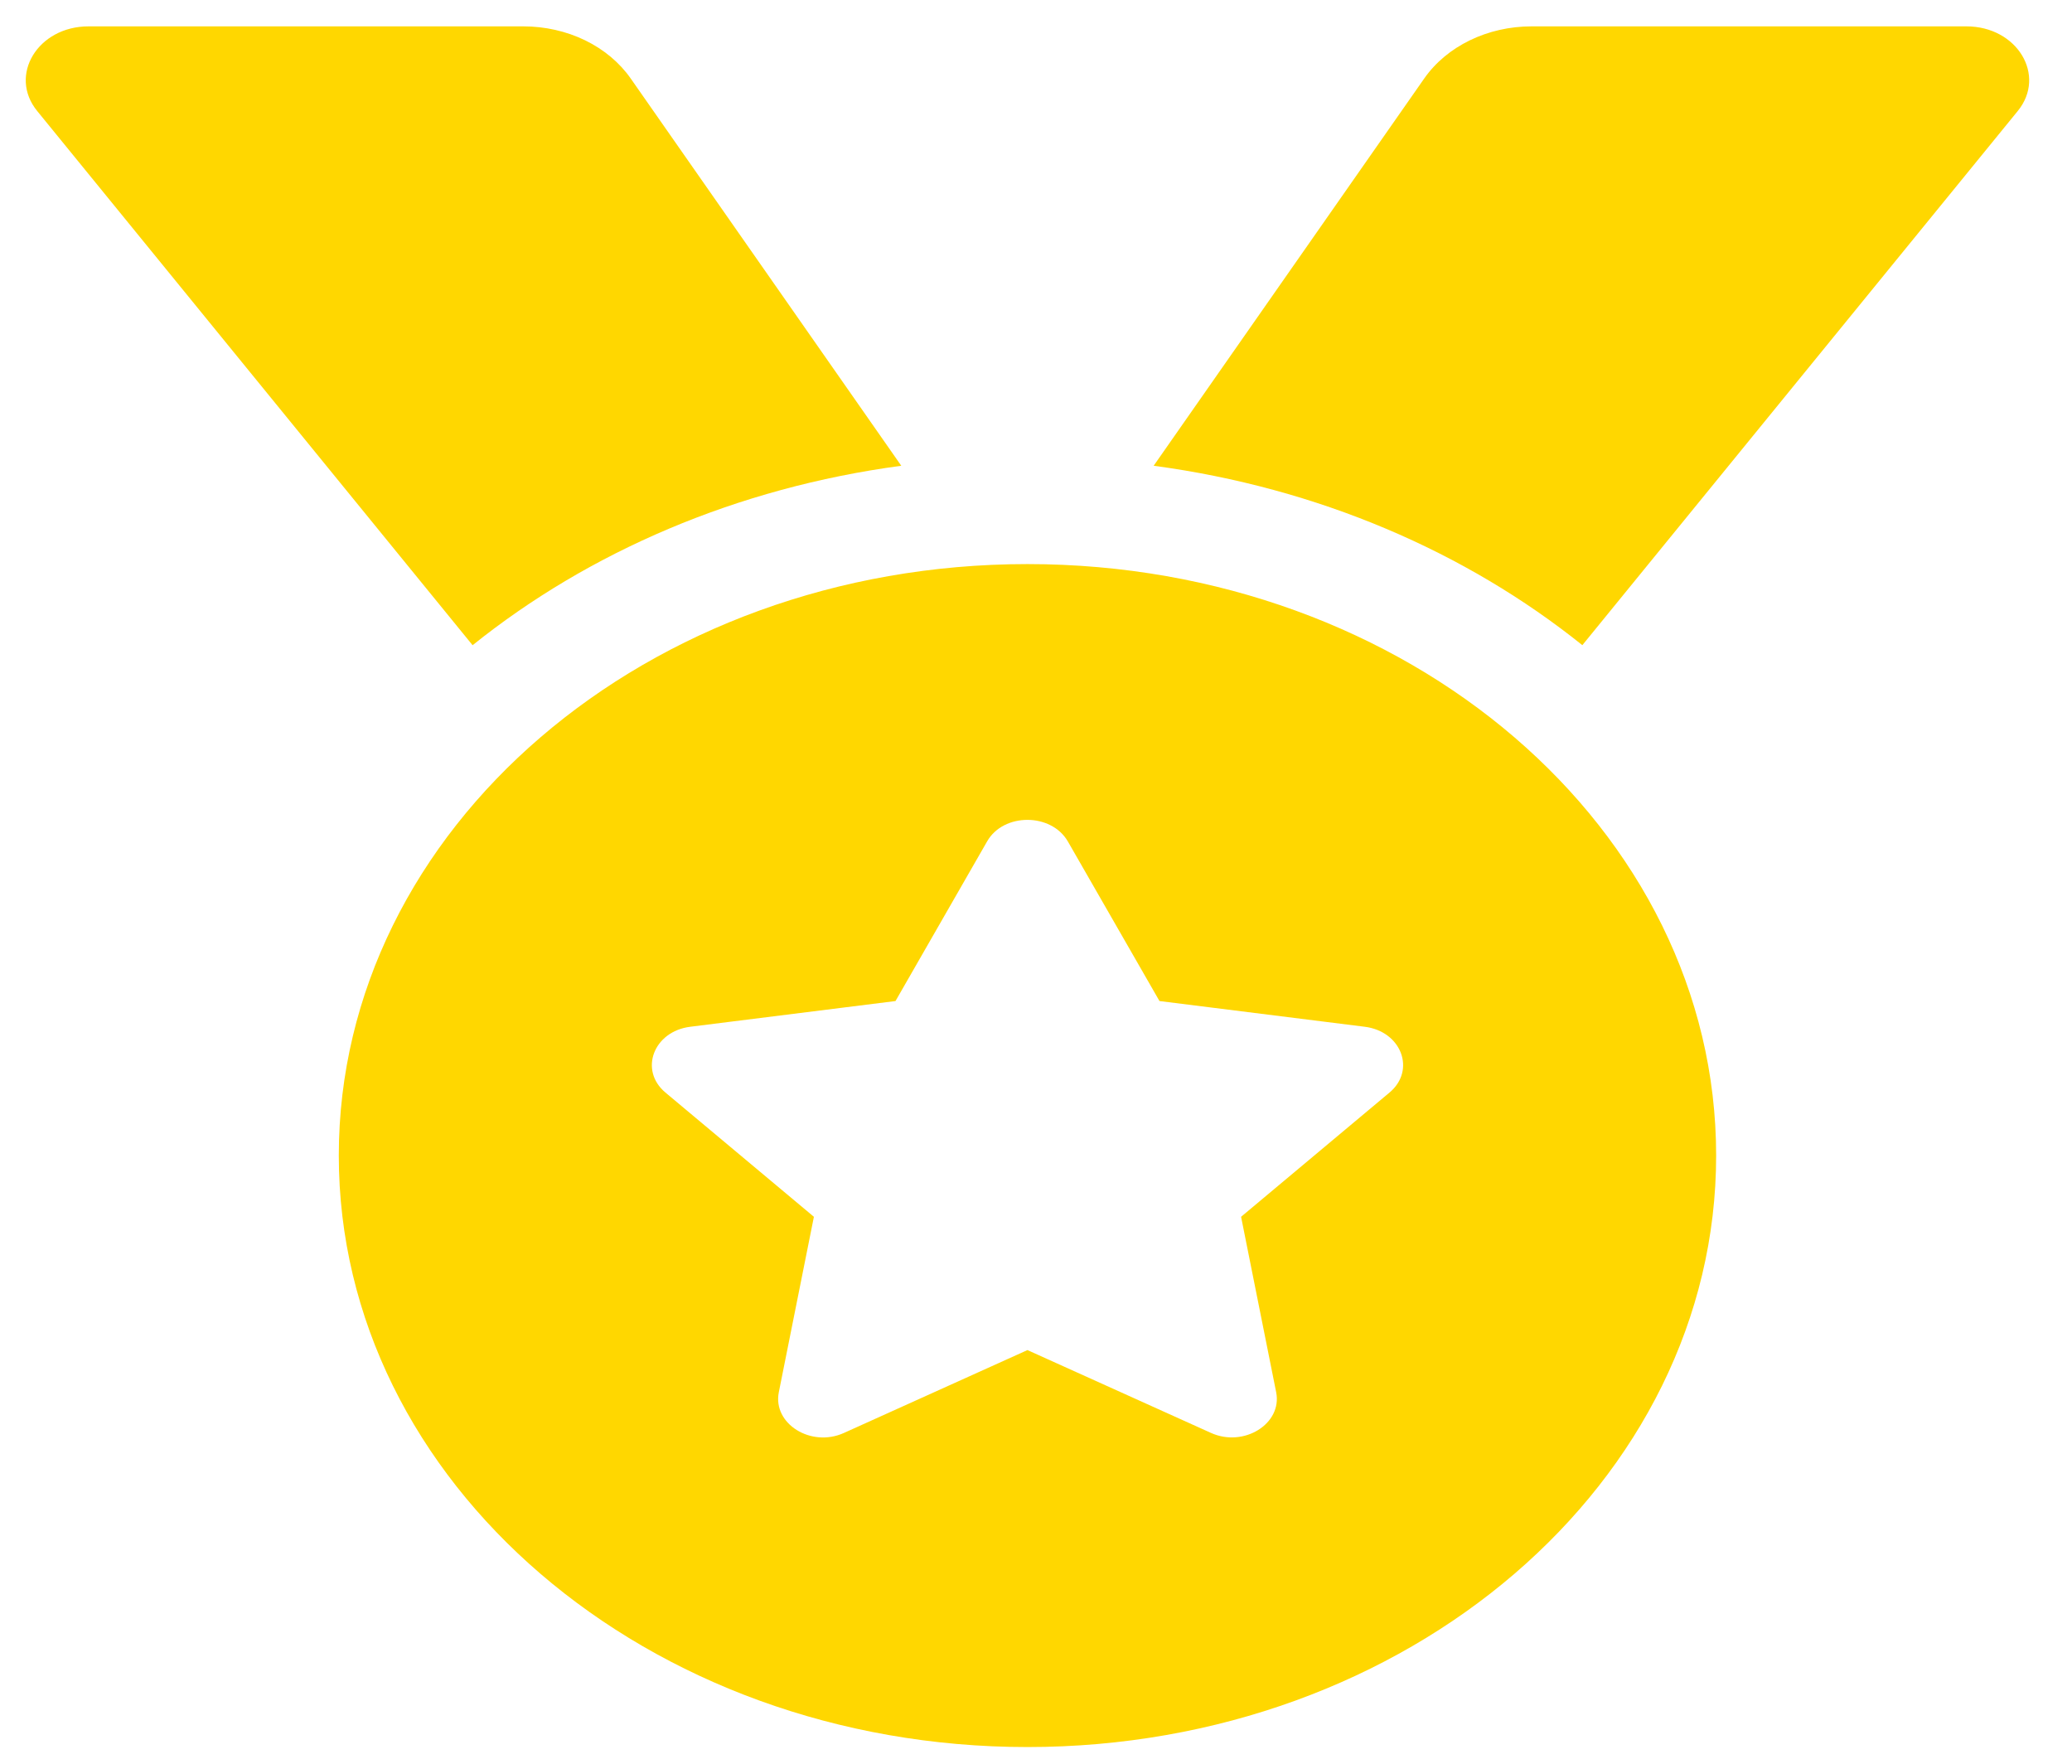 <svg width="47" height="40" viewBox="0 0 47 40" fill="none" xmlns="http://www.w3.org/2000/svg">
<path d="M20.444 10.563L14.308 1.782C14.056 1.421 13.699 1.122 13.272 0.914C12.845 0.707 12.363 0.598 11.873 0.598H2.007C0.858 0.598 0.185 1.708 0.843 2.517L10.72 14.633C13.357 12.516 16.712 11.063 20.444 10.563ZM44.606 0.598H34.74C33.743 0.598 32.818 1.047 32.305 1.782L26.169 10.563C29.9 11.063 33.255 12.516 35.893 14.632L45.77 2.517C46.428 1.708 45.755 0.598 44.606 0.598ZM23.306 12.793C14.679 12.793 7.685 18.799 7.685 26.207C7.685 33.616 14.679 39.622 23.306 39.622C31.934 39.622 38.928 33.616 38.928 26.207C38.928 18.799 31.934 12.793 23.306 12.793ZM31.518 24.779L28.152 27.596L28.948 31.576C29.09 32.289 28.215 32.834 27.47 32.498L23.306 30.619L19.144 32.498C18.398 32.837 17.524 32.289 17.666 31.576L18.462 27.596L15.095 24.779C14.49 24.273 14.825 23.389 15.659 23.286L20.313 22.703L22.392 19.081C22.579 18.755 22.942 18.594 23.305 18.594C23.669 18.594 24.034 18.758 24.221 19.081L26.301 22.703L30.955 23.286C31.789 23.389 32.124 24.273 31.518 24.779Z" fill="#FFD700"/>
</svg>
